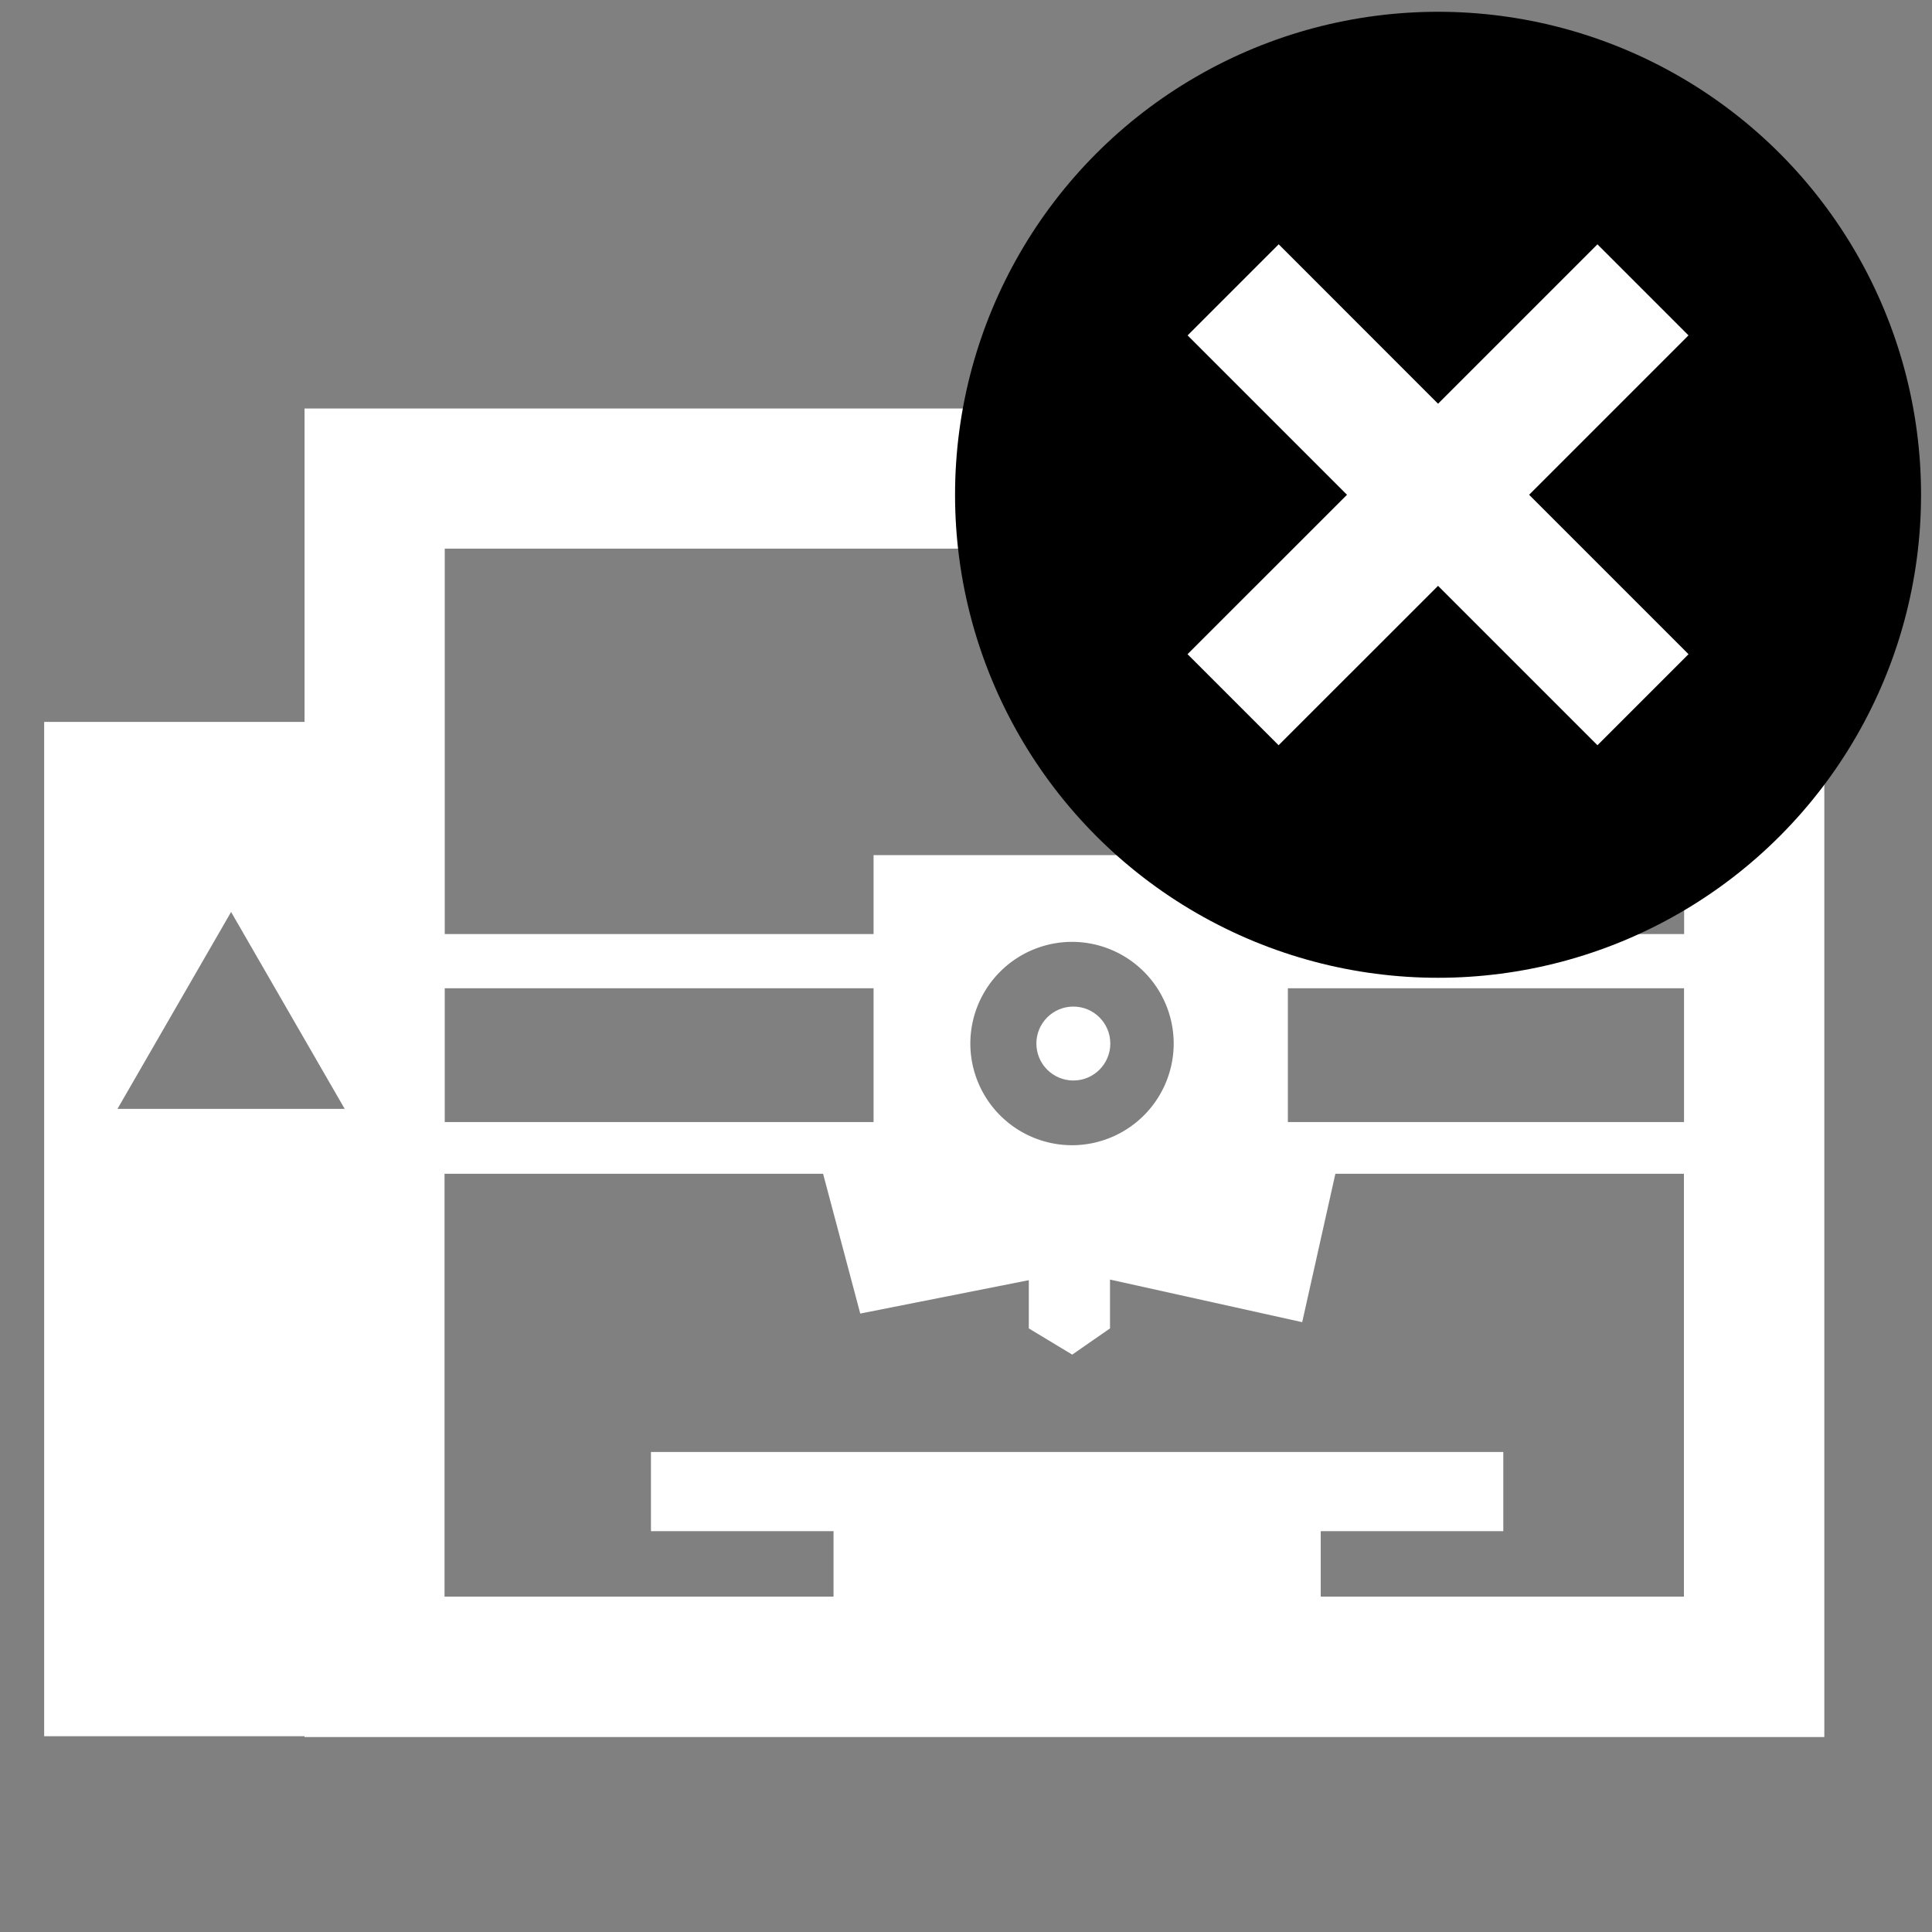 <?xml version="1.0" encoding="UTF-8" standalone="no"?>
<svg
   xmlns:dc="http://purl.org/dc/elements/1.1/"
   xmlns:cc="http://creativecommons.org/ns#"
   xmlns:rdf="http://www.w3.org/1999/02/22-rdf-syntax-ns#"
   xmlns:svg="http://www.w3.org/2000/svg"
   xmlns="http://www.w3.org/2000/svg"
   xmlns:sodipodi="http://sodipodi.sourceforge.net/DTD/sodipodi-0.dtd"
   xmlns:inkscape="http://www.inkscape.org/namespaces/inkscape"
   viewBox="0 0 30 30"
   id="svg2"
   version="1.1"
   inkscape:version="0.91 r"
   sodipodi:docname="tab_monitor_offline.svg">
  <rect x="0" y="0" width="30" height="30" fill="#808080" stroke="none"/>
  <defs
     id="defs16" />
  <sodipodi:namedview
     pagecolor="#ffffff"
     bordercolor="#666666"
     borderopacity="1"
     objecttolerance="10"
     gridtolerance="10"
     guidetolerance="10"
     inkscape:pageopacity="0"
     inkscape:pageshadow="2"
     inkscape:window-width="1810"
     inkscape:window-height="688"
     id="namedview14"
     showgrid="false"
     inkscape:zoom="13.841332"
     inkscape:cx="46.406717"
     inkscape:cy="15.013523"
     inkscape:window-x="1991"
     inkscape:window-y="71"
     inkscape:window-maximized="0"
     inkscape:current-layer="svg2" />
  <g
     transform="matrix(1.59,0,0,1.59,-0.618,0.091)"
     id="g8084">
    <path
       inkscape:connector-curvature="0"
       id="rect8070"
       d="m 3.363,3.932 0,0.686 0,2.375 -2.543,0 0,9.906 2.543,0 0,0.008 14.842,0 0,-12.975 -14.842,0 z m 1.369,1.369 12.104,0 0,3.764 -3.869,0 0,-0.771 -4.047,0 0,0.771 -4.188,0 0,-3.764 z m -2.086,3.549 1.109,1.922 -2.219,0 1.109,-1.922 z M 10.857,9.141 a 0.994,0.994 0 0 1 0.994,0.994 0.994,0.994 0 0 1 -0.994,0.992 0.994,0.994 0 0 1 -0.992,-0.992 0.994,0.994 0 0 1 0.992,-0.994 z m -6.125,0.453 4.188,0 0,1.307 -4.188,0 0,-1.307 z m 8.234,0 3.869,0 0,1.307 -3.869,0 0,-1.307 z m -8.234,1.812 3.695,0 0.363,1.365 1.646,-0.326 0,0.471 0.424,0.256 0.369,-0.256 0,-0.477 1.877,0.416 0.324,-1.449 3.404,0 0,4.129 -3.547,0 0,-0.639 1.783,0 0,-0.773 -8.324,0 0,0.773 1.783,0 0,0.639 -3.799,0 0,-4.129 z"
       style="opacity:1;fill:#ffffff;fill-opacity:1;fill-rule:nonzero;stroke:none;stroke-width:0.125;stroke-linecap:butt;stroke-linejoin:miter;stroke-miterlimit:10;stroke-dasharray:none;stroke-dashoffset:825.364;stroke-opacity:1" />
    <circle
       r="0.361"
       style="opacity:1;fill:#ffffff;fill-opacity:1;fill-rule:nonzero;stroke:none;stroke-width:2.425;stroke-linecap:butt;stroke-linejoin:miter;stroke-miterlimit:10;stroke-dasharray:none;stroke-dashoffset:825.364;stroke-opacity:1"
       id="circle8134"
       cx="10.871"
       cy="10.134" />
  </g>
  <g
     id="g8131"
     transform="translate(-20,0)">
    <circle
       id="circle6"
       r="7.5"
       cy="7.683"
       cx="42.33" />
    <path
       id="path8-6"
       d="m 39.855,3.794 -1.414,1.414 2.475,2.475 -2.476,2.475 1.414,1.414 2.476,-2.475 2.475,2.475 1.414,-1.414 -2.475,-2.475 2.475,-2.475 -1.414,-1.414 -2.475,2.475 -2.475,-2.476 z"
       style="fill:#ffffff"
       inkscape:connector-curvature="0" />
  </g>
</svg>
